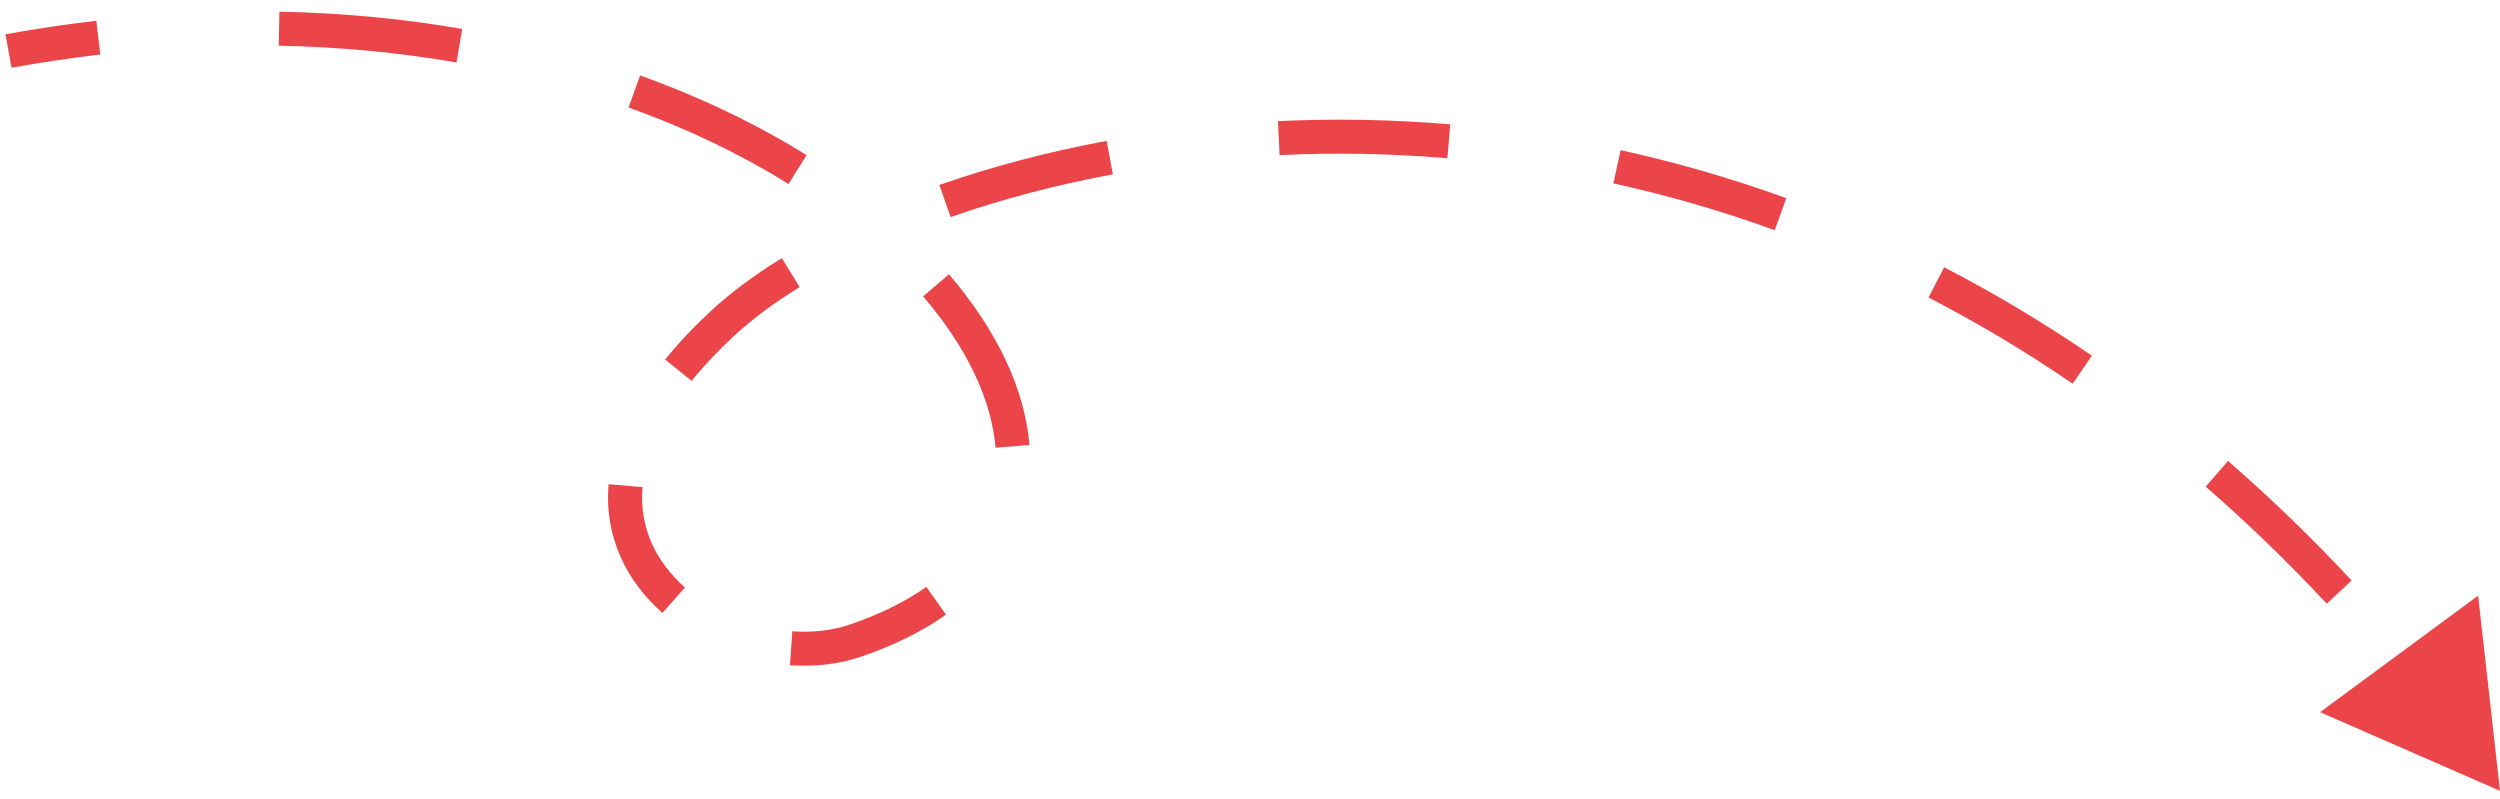 <svg width="147" height="47" viewBox="0 0 147 47" fill="none" xmlns="http://www.w3.org/2000/svg">
<path d="M50.263 37.68L49.942 36.733L50.263 37.68ZM147 46.5L136.419 41.876L145.714 35.025L147 46.5ZM0.322 2.016C2.131 1.689 3.913 1.425 5.664 1.22L5.896 3.207C4.186 3.407 2.446 3.664 0.678 3.984L0.322 2.016ZM16.43 0.687C20.205 0.761 23.797 1.115 27.18 1.701L26.839 3.672C23.556 3.104 20.066 2.759 16.39 2.687L16.43 0.687ZM37.637 4.437C41.285 5.748 44.564 7.341 47.425 9.121L46.368 10.819C43.634 9.118 40.484 7.585 36.961 6.32L37.637 4.437ZM55.796 16.127C58.575 19.364 60.256 22.832 60.532 26.162L58.538 26.326C58.308 23.54 56.876 20.456 54.279 17.43L55.796 16.127ZM55.623 36.141C54.233 37.124 52.554 37.96 50.583 38.627L49.942 36.733C51.761 36.117 53.261 35.362 54.468 34.508L55.623 36.141ZM50.583 38.627C49.283 39.067 47.864 39.214 46.449 39.116L46.588 37.121C47.779 37.204 48.928 37.076 49.942 36.733L50.583 38.627ZM38.951 36.042C36.885 34.219 35.52 31.621 35.786 28.474L37.779 28.643C37.575 31.052 38.596 33.062 40.275 34.543L38.951 36.042ZM39.11 21.138C39.87 20.198 40.77 19.239 41.821 18.266L43.179 19.734C42.191 20.649 41.359 21.538 40.666 22.395L39.11 21.138ZM41.821 18.266C42.959 17.212 44.355 16.172 45.971 15.177L47.02 16.88C45.492 17.821 44.204 18.785 43.179 19.734L41.821 18.266ZM55.235 10.875C58.218 9.832 61.519 8.943 65.071 8.284L65.436 10.251C61.982 10.891 58.779 11.755 55.895 12.763L55.235 10.875ZM75.145 7.123C78.403 6.968 81.792 7.017 85.274 7.312L85.106 9.304C81.714 9.017 78.412 8.97 75.24 9.121L75.145 7.123ZM95.294 8.829C98.505 9.535 101.762 10.466 105.036 11.653L104.354 13.534C101.164 12.377 97.993 11.47 94.865 10.783L95.294 8.829ZM114.316 15.716C117.224 17.219 120.126 18.944 123.003 20.913L121.873 22.563C119.065 20.641 116.233 18.958 113.398 17.493L114.316 15.716ZM131.006 27.105C133.466 29.242 135.894 31.58 138.275 34.132L136.813 35.497C134.478 32.995 132.101 30.705 129.694 28.615L131.006 27.105Z" fill="#EB4549"/>
</svg>
